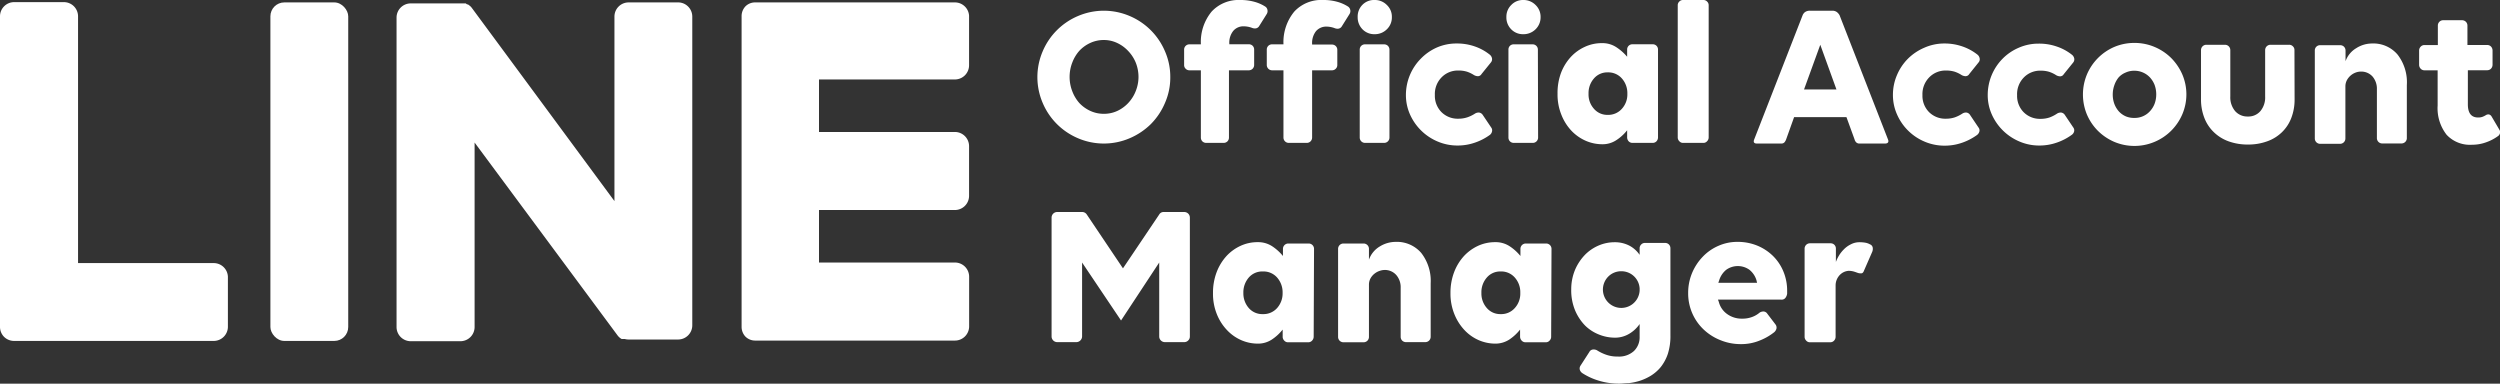 <svg xmlns="http://www.w3.org/2000/svg" viewBox="0 0 352.35 54.07"><rect x="0" y="0" width="352.35" height="54.07" fill="#333333" stroke="none"/><defs><style>.cls-1{fill:#fff}</style></defs><rect class="cls-1" x="38.11" y=".34" width="10.97" height="47.71" rx="1.96" ry="1.96"/><path class="cls-1" d="M95.65.34H88.6a2 2 0 0 0-2 2v26L66.57 1.21 66.41 1l-.12-.12-.15-.12L66 .65h-.06l-.1-.06h-.06l-.13-.11h-7.76a2 2 0 0 0-2 2v43.61a2 2 0 0 0 2 2h7a2 2 0 0 0 2-2v-26L87 47.22a1.94 1.94 0 0 0 .5.49l.12.07h.44a2.09 2.09 0 0 0 .51.07h7.05a2 2 0 0 0 1.95-2V2.3A2 2 0 0 0 95.65.34zM30.12 37.08H11V2.3a2 2 0 0 0-2-2H2a2 2 0 0 0-2 2v43.79a2 2 0 0 0 .55 1.36 2 2 0 0 0 1.45.6h28.12a2 2 0 0 0 2-2V39a2 2 0 0 0-2-1.92zM134.58.34h-28.17a1.91 1.91 0 0 0-1.35.56 2 2 0 0 0-.54 1.35v43.84a2 2 0 0 0 .55 1.36 1.94 1.94 0 0 0 1.35.55h28.17a2 2 0 0 0 2-2v-7a2 2 0 0 0-2-2h-19.16v-7.4h19.15a2 2 0 0 0 2-2v-7a2 2 0 0 0-2-2h-19.15v-7.4h19.15a2 2 0 0 0 2-2v-7a2 2 0 0 0-2-1.86zM265.69 20.23h-3.61a.62.62 0 0 1-.48-.18.91.91 0 0 1-.22-.41l-1.14-3.13h-7.38l-1.12 3.13a1.36 1.36 0 0 1-.23.41.58.58 0 0 1-.47.18h-3.43c-.39 0-.52-.19-.38-.56l6.83-17.52a1.08 1.08 0 0 1 .33-.44 1.16 1.16 0 0 1 .72-.2h3.11a1.06 1.06 0 0 1 .68.2 1.47 1.47 0 0 1 .37.44l6.83 17.52c.13.33 0 .56-.41.56zm-6.86-7.62l-2.28-6.3-2.29 6.3h4.57zM276.59 16a.93.93 0 0 1 .53-.14.71.71 0 0 1 .54.34l1.19 1.77a.64.64 0 0 1 .12.58.92.92 0 0 1-.32.47 8.1 8.1 0 0 1-2.09 1.09 7.41 7.41 0 0 1-2.47.42 7.13 7.13 0 0 1-2.84-.57 7.34 7.34 0 0 1-3.87-3.8 6.7 6.7 0 0 1-.59-2.78 7 7 0 0 1 .57-2.8 7.2 7.2 0 0 1 1.54-2.3 7.34 7.34 0 0 1 2.28-1.54 6.89 6.89 0 0 1 2.82-.61 7.62 7.62 0 0 1 2.62.43 7.16 7.16 0 0 1 2.12 1.17.88.88 0 0 1 .27.48.67.67 0 0 1-.16.6l-1.3 1.62a.61.61 0 0 1-.53.31 1.24 1.24 0 0 1-.55-.16 4.19 4.19 0 0 0-1-.48 4.12 4.12 0 0 0-1.21-.16 3.19 3.19 0 0 0-2.39 1 3.35 3.35 0 0 0-.92 2.45 3.26 3.26 0 0 0 .93 2.41 3.22 3.22 0 0 0 2.38.93 3.86 3.86 0 0 0 1.25-.19 4.89 4.89 0 0 0 1.08-.54zM289.94 16a1 1 0 0 1 .54-.14.74.74 0 0 1 .54.34l1.19 1.77a.66.66 0 0 1 .11.58.82.82 0 0 1-.32.45 7.94 7.94 0 0 1-2.09 1.09 7.37 7.37 0 0 1-2.47.42 7 7 0 0 1-2.83-.57 7.4 7.4 0 0 1-3.88-3.8 6.69 6.69 0 0 1-.58-2.78 7.27 7.27 0 0 1 2.11-5.1 7.11 7.11 0 0 1 2.28-1.54 6.89 6.89 0 0 1 2.79-.57 7.52 7.52 0 0 1 2.61.43 7 7 0 0 1 2.12 1.17.89.89 0 0 1 .28.48.7.7 0 0 1-.16.6l-1.31 1.62a.6.6 0 0 1-.52.31 1.17 1.17 0 0 1-.55-.16 4.25 4.25 0 0 0-1-.48 4.05 4.05 0 0 0-1.2-.16 3.19 3.19 0 0 0-2.4 1 3.34 3.34 0 0 0-.91 2.45 3.26 3.26 0 0 0 .93 2.41 3.22 3.22 0 0 0 2.38.93 3.94 3.94 0 0 0 1.25-.19 5 5 0 0 0 1.09-.56zM300.82 6.05a7.22 7.22 0 0 1 2.83.56A7.36 7.36 0 0 1 306 8.17a7.56 7.56 0 0 1 1.57 2.31 7.15 7.15 0 0 1 0 5.64 7.33 7.33 0 0 1-3.92 3.88 7.31 7.31 0 0 1-5.65 0 7.5 7.5 0 0 1-2.31-1.55 7.36 7.36 0 0 1-1.56-2.31 7.38 7.38 0 0 1 0-5.64A7.33 7.33 0 0 1 298 6.61a7.22 7.22 0 0 1 2.82-.56zm0 10.57a2.89 2.89 0 0 0 2.19-.94 3.28 3.28 0 0 0 .66-1.06 3.76 3.76 0 0 0 .23-1.31 3.89 3.89 0 0 0-.23-1.34 3.39 3.39 0 0 0-.66-1.06 3 3 0 0 0-2.19-.94 2.86 2.86 0 0 0-1.22.25 2.74 2.74 0 0 0-1 .69A3.53 3.53 0 0 0 298 12a3.89 3.89 0 0 0-.23 1.34 3.76 3.76 0 0 0 .23 1.31 3.41 3.41 0 0 0 .64 1.06 2.9 2.9 0 0 0 1 .7 3 3 0 0 0 1.18.21zM323.4 14a7.17 7.17 0 0 1-.47 2.64 5.54 5.54 0 0 1-1.32 2 5.7 5.7 0 0 1-2.08 1.28 7.72 7.72 0 0 1-2.7.45 7.82 7.82 0 0 1-2.73-.45 5.79 5.79 0 0 1-2.1-1.31 5.54 5.54 0 0 1-1.32-2 7.17 7.17 0 0 1-.47-2.64V7.06a.75.75 0 0 1 .76-.75h2.62a.75.75 0 0 1 .75.75v6.54a3 3 0 0 0 .68 2.06 2.29 2.29 0 0 0 1.79.76 2.22 2.22 0 0 0 1.77-.76 3 3 0 0 0 .67-2.06V7.06a.75.75 0 0 1 .76-.75h2.61a.72.72 0 0 1 .54.22.69.69 0 0 1 .22.53zM339 20a.77.77 0 0 1-.54.22h-2.7a.75.75 0 0 1-.76-.76v-6.88a2.64 2.64 0 0 0-.62-1.8 2.12 2.12 0 0 0-1.64-.69 2.07 2.07 0 0 0-.66.11 2.34 2.34 0 0 0-1.25 1 1.89 1.89 0 0 0-.27.93v7.38a.75.75 0 0 1-.76.76H327a.75.75 0 0 1-.75-.76V7.12a.73.73 0 0 1 .22-.54.72.72 0 0 1 .53-.21h2.82a.76.76 0 0 1 .54.21.77.77 0 0 1 .22.54v1.51a3.47 3.47 0 0 1 1.51-1.84 4.15 4.15 0 0 1 2.21-.66 4.47 4.47 0 0 1 3.61 1.56 6.37 6.37 0 0 1 1.31 4.31v7.52a.77.77 0 0 1-.22.48zM352.34 18.8a.7.7 0 0 1-.23.35 6.39 6.39 0 0 1-1.7.9 5.72 5.72 0 0 1-2 .35 4.49 4.49 0 0 1-3.58-1.4 6.07 6.07 0 0 1-1.27-4.13V9.91h-1.86a.7.7 0 0 1-.53-.23.77.77 0 0 1-.22-.55v-2a.77.77 0 0 1 .22-.55.7.7 0 0 1 .53-.23h1.89V3.61a.74.74 0 0 1 .22-.54.72.72 0 0 1 .54-.22H347a.75.75 0 0 1 .76.76v2.73h2.79a.74.74 0 0 1 .54.23.81.81 0 0 1 .21.55v2a.81.81 0 0 1-.21.55.74.74 0 0 1-.54.23h-2.73v4.8c0 1.24.48 1.86 1.45 1.86a1.8 1.8 0 0 0 .6-.09 2.92 2.92 0 0 0 .47-.23.66.66 0 0 1 .45-.11.59.59 0 0 1 .37.28l1.13 1.92a.58.58 0 0 1 .05.47zM164.94 10.87a8.88 8.88 0 0 1-.74 3.62 9.44 9.44 0 0 1-2 3 9.61 9.61 0 0 1-3 2 9.25 9.25 0 0 1-7.25 0 9.35 9.35 0 0 1-5-5 9.22 9.22 0 0 1 0-7.24 9.35 9.35 0 0 1 5-5 9.25 9.25 0 0 1 7.25 0 9.35 9.35 0 0 1 5 5 8.93 8.93 0 0 1 .74 3.62zm-4.48 0a5.46 5.46 0 0 0-.37-2A5.21 5.21 0 0 0 159 7.18a5 5 0 0 0-1.54-1.12 4.31 4.31 0 0 0-1.88-.42 4.48 4.48 0 0 0-1.89.4 4.94 4.94 0 0 0-1.56 1.11 5.36 5.36 0 0 0-1 1.66 5.61 5.61 0 0 0 0 4.06 5.36 5.36 0 0 0 1 1.66 4.94 4.94 0 0 0 1.56 1.11 4.48 4.48 0 0 0 1.89.4 4.44 4.44 0 0 0 1.88-.4 5 5 0 0 0 1.54-1.11 5.23 5.23 0 0 0 1.05-1.64 5.41 5.41 0 0 0 .41-2.02zM178.33.93a.69.69 0 0 1 .3.45.77.77 0 0 1-.1.6l-1.07 1.71A.69.69 0 0 1 177 4a1.06 1.06 0 0 1-.51-.06 3.37 3.37 0 0 0-1.16-.23 1.87 1.87 0 0 0-1.51.64 2.64 2.64 0 0 0-.56 1.8v.09H176a.73.73 0 0 1 .76.75v2.16a.75.75 0 0 1-.76.76h-2.79v9.47a.76.76 0 0 1-.21.54.77.77 0 0 1-.54.22H170a.77.77 0 0 1-.54-.22.76.76 0 0 1-.21-.54V9.91h-1.6a.72.72 0 0 1-.54-.22.7.7 0 0 1-.22-.54V7a.73.73 0 0 1 .22-.54.75.75 0 0 1 .54-.21h1.6v-.06a6.71 6.71 0 0 1 1.52-4.56A5.17 5.17 0 0 1 174.78 0a7.3 7.3 0 0 1 2 .25 5.47 5.47 0 0 1 1.55.68zM190 .93a.73.73 0 0 1 .3.45.77.77 0 0 1-.1.6l-1.07 1.71a.69.69 0 0 1-.48.35 1.06 1.06 0 0 1-.51-.06 3.41 3.41 0 0 0-1.14-.23 1.9 1.9 0 0 0-1.52.64 2.69 2.69 0 0 0-.55 1.8v.09h2.79a.75.75 0 0 1 .54.21.73.73 0 0 1 .22.54v2.12a.7.7 0 0 1-.22.54.72.72 0 0 1-.54.22h-2.79v9.47a.75.75 0 0 1-.75.76h-2.53a.75.75 0 0 1-.76-.76V9.91h-1.59a.75.75 0 0 1-.76-.76V7a.73.73 0 0 1 .76-.75h1.59v-.06a6.76 6.76 0 0 1 1.53-4.56A5.17 5.17 0 0 1 186.46 0a7.18 7.18 0 0 1 2 .25 5.54 5.54 0 0 1 1.54.68zM193.73 0a2.35 2.35 0 0 1 1.73.7 2.26 2.26 0 0 1 .71 1.71 2.3 2.3 0 0 1-.71 1.72 2.38 2.38 0 0 1-1.73.69 2.3 2.3 0 0 1-1.7-.69 2.39 2.39 0 0 1-.68-1.72A2.35 2.35 0 0 1 192 .7a2.27 2.27 0 0 1 1.73-.7zm2.1 19.38a.75.75 0 0 1-.76.76h-2.67a.75.75 0 0 1-.76-.76V7a.73.73 0 0 1 .76-.75h2.67a.76.76 0 0 1 .54.21.77.77 0 0 1 .22.54zM207.9 16a1 1 0 0 1 .54-.14.74.74 0 0 1 .54.34l1.19 1.77a.66.66 0 0 1 .11.58.82.82 0 0 1-.28.45 7.94 7.94 0 0 1-2.09 1.09 7.37 7.37 0 0 1-2.47.42 7.08 7.08 0 0 1-2.83-.57 7.4 7.4 0 0 1-3.88-3.8 6.69 6.69 0 0 1-.58-2.78 7.27 7.27 0 0 1 2.11-5.1 7.22 7.22 0 0 1 2.24-1.56 6.89 6.89 0 0 1 2.79-.57 7.52 7.52 0 0 1 2.61.43 7 7 0 0 1 2.1 1.17.89.89 0 0 1 .28.48.7.7 0 0 1-.16.6l-1.31 1.62a.6.6 0 0 1-.52.31 1.17 1.17 0 0 1-.55-.16 4.25 4.25 0 0 0-1-.48 4.05 4.05 0 0 0-1.2-.16 3.19 3.19 0 0 0-2.4 1 3.34 3.34 0 0 0-.91 2.45 3.26 3.26 0 0 0 .93 2.41 3.22 3.22 0 0 0 2.38.93 3.94 3.94 0 0 0 1.25-.19 4.82 4.82 0 0 0 1.11-.54zM214.69 0a2.37 2.37 0 0 1 1.73.7 2.3 2.3 0 0 1 .71 1.71 2.34 2.34 0 0 1-.71 1.72 2.4 2.4 0 0 1-1.73.69 2.28 2.28 0 0 1-1.7-.69 2.35 2.35 0 0 1-.68-1.72A2.31 2.31 0 0 1 213 .7a2.26 2.26 0 0 1 1.69-.7zm2.09 19.38a.75.75 0 0 1-.75.76h-2.68a.77.77 0 0 1-.54-.22.76.76 0 0 1-.21-.54V7a.72.72 0 0 1 .75-.75H216a.72.72 0 0 1 .53.21.73.73 0 0 1 .22.54zM233.68 19.36a.81.81 0 0 1-.21.55.74.74 0 0 1-.54.23h-2.85a.74.74 0 0 1-.54-.23.81.81 0 0 1-.21-.55v-1a6.3 6.3 0 0 1-1.52 1.39 3.5 3.5 0 0 1-2 .58 5.86 5.86 0 0 1-2.3-.48 6.25 6.25 0 0 1-2-1.39 7 7 0 0 1-1.43-2.24 7.61 7.61 0 0 1-.56-3 8.1 8.1 0 0 1 .48-2.92 7 7 0 0 1 1.37-2.25 6.18 6.18 0 0 1 2-1.45 5.65 5.65 0 0 1 2.41-.52 3.55 3.55 0 0 1 2.05.59 7 7 0 0 1 1.5 1.33V7a.73.73 0 0 1 .75-.76h2.85a.73.73 0 0 1 .75.76zm-7.09-3.17a2.55 2.55 0 0 0 2-.86 3 3 0 0 0 .77-2.11 3.12 3.12 0 0 0-.77-2.16 2.55 2.55 0 0 0-2-.86 2.47 2.47 0 0 0-1.94.86 3.11 3.11 0 0 0-.76 2.16 3 3 0 0 0 .76 2.11 2.47 2.47 0 0 0 1.94.86zM236.46.76a.7.7 0 0 1 .22-.54.7.7 0 0 1 .54-.22h2.84a.7.7 0 0 1 .54.22.7.7 0 0 1 .22.54v18.59a.74.74 0 0 1-.22.55.68.68 0 0 1-.54.24h-2.84a.68.68 0 0 1-.54-.24.74.74 0 0 1-.22-.55zM152.51 37v10.43a.82.82 0 0 1-.79.79H149a.8.8 0 0 1-.79-.79V30.67a.79.79 0 0 1 .79-.79h3.5a.77.77 0 0 1 .67.35l5.1 7.59 5.11-7.59a.7.7 0 0 1 .64-.35h2.89a.8.8 0 0 1 .56.23.79.79 0 0 1 .23.56v16.76a.76.76 0 0 1-.23.55.77.77 0 0 1-.56.24h-2.74a.8.8 0 0 1-.79-.79V37L158 45.17zM185.15 47.45a.8.8 0 0 1-.22.55.71.71 0 0 1-.54.24h-2.86A.68.68 0 0 1 181 48a.75.75 0 0 1-.22-.55v-1a6.55 6.55 0 0 1-1.52 1.4 3.51 3.51 0 0 1-2 .58 5.82 5.82 0 0 1-2.3-.48 6.11 6.11 0 0 1-2-1.4 7 7 0 0 1-1.45-2.25 7.66 7.66 0 0 1-.55-3 8.12 8.12 0 0 1 .51-2.93 7.08 7.08 0 0 1 1.37-2.26 6.25 6.25 0 0 1 2-1.46 5.69 5.69 0 0 1 2.42-.52 3.61 3.61 0 0 1 2.06.59 6.79 6.79 0 0 1 1.5 1.36v-1a.75.75 0 0 1 .76-.76h2.86a.75.75 0 0 1 .76.76zM178 44.27a2.55 2.55 0 0 0 2-.86 3.09 3.09 0 0 0 .77-2.12 3.15 3.15 0 0 0-.77-2.17 2.55 2.55 0 0 0-2-.86 2.51 2.51 0 0 0-2 .86 3.19 3.19 0 0 0-.76 2.17 3.13 3.13 0 0 0 .76 2.12 2.51 2.51 0 0 0 2 .86zM201.42 48a.77.77 0 0 1-.54.22h-2.72a.77.77 0 0 1-.54-.22.76.76 0 0 1-.21-.54v-6.9a2.61 2.61 0 0 0-.63-1.81 2.14 2.14 0 0 0-1.65-.7 2.2 2.2 0 0 0-.66.12 2.31 2.31 0 0 0-.68.35 2.23 2.23 0 0 0-.57.61 1.86 1.86 0 0 0-.28.94v7.41a.75.75 0 0 1-.76.76h-2.83a.75.75 0 0 1-.76-.76v-12.4a.75.75 0 0 1 .76-.76h2.83a.75.75 0 0 1 .76.76v1.52a3.53 3.53 0 0 1 1.52-1.86 4.28 4.28 0 0 1 2.22-.65 4.53 4.53 0 0 1 3.63 1.56 6.4 6.4 0 0 1 1.33 4.27v7.56a.77.77 0 0 1-.22.52zM218.62 47.45a.75.75 0 0 1-.22.55.68.68 0 0 1-.54.24H215a.71.71 0 0 1-.54-.24.8.8 0 0 1-.22-.55v-1a6.5 6.5 0 0 1-1.51 1.4 3.57 3.57 0 0 1-2 .58 5.89 5.89 0 0 1-2.3-.48 6.11 6.11 0 0 1-2-1.4 7.13 7.13 0 0 1-1.44-2.25 7.66 7.66 0 0 1-.56-3 8.12 8.12 0 0 1 .51-2.93 7.08 7.08 0 0 1 1.37-2.26 6.36 6.36 0 0 1 2-1.46 5.72 5.72 0 0 1 2.42-.52 3.58 3.58 0 0 1 2.06.59 6.57 6.57 0 0 1 1.5 1.36v-1a.75.75 0 0 1 .76-.76h2.86a.75.75 0 0 1 .76.76zm-7.12-3.18a2.53 2.53 0 0 0 2-.86 3 3 0 0 0 .77-2.12 3.1 3.1 0 0 0-.77-2.17 2.53 2.53 0 0 0-2-.86 2.48 2.48 0 0 0-1.95.86 3.14 3.14 0 0 0-.76 2.17 3.08 3.08 0 0 0 .76 2.12 2.48 2.48 0 0 0 1.95.86zM235.43 47.24a8.22 8.22 0 0 1-.37 2.65 6.18 6.18 0 0 1-1 1.85 5.71 5.71 0 0 1-1.4 1.22 7.43 7.43 0 0 1-1.58.72 8.29 8.29 0 0 1-1.54.32c-.5 0-.92.07-1.27.07a9.66 9.66 0 0 1-2.91-.41 9 9 0 0 1-2.36-1.08.92.92 0 0 1-.33-.43.71.71 0 0 1 .09-.62l1.24-1.92a.64.64 0 0 1 .51-.35 1 1 0 0 1 .57.11 6 6 0 0 0 1.22.6 4.66 4.66 0 0 0 1.7.28 3.1 3.1 0 0 0 2.3-.79 2.69 2.69 0 0 0 .79-2v-1.79a4.65 4.65 0 0 1-1.48 1.38 3.85 3.85 0 0 1-2.05.54 6 6 0 0 1-2.15-.42 5.82 5.82 0 0 1-2-1.28 6.93 6.93 0 0 1-1.41-2.13 7.37 7.37 0 0 1-.55-3A7.1 7.1 0 0 1 222 38a7 7 0 0 1 1.4-2.1 6 6 0 0 1 1.94-1.31 5.65 5.65 0 0 1 2.19-.45 4.44 4.44 0 0 1 2.07.46 4 4 0 0 1 1.49 1.32V35a.73.73 0 0 1 .22-.54.7.7 0 0 1 .54-.22h2.83a.73.73 0 0 1 .54.22.76.76 0 0 1 .21.54zm-4.34-6.59a2.57 2.57 0 0 0-2.57-2.42 2.56 2.56 0 0 0-1.84.74 2.59 2.59 0 1 0 4.41 2v-.32zM248 44.06a1 1 0 0 1 .52-.16.66.66 0 0 1 .56.31l1.16 1.52a.72.72 0 0 1 .13.6 1 1 0 0 1-.3.48 7.88 7.88 0 0 1-2 1.16 6.82 6.82 0 0 1-2.73.53 7.49 7.49 0 0 1-2.87-.56 7.38 7.38 0 0 1-2.37-1.51 7 7 0 0 1-2.17-5.11 7.26 7.26 0 0 1 .55-2.84 7.47 7.47 0 0 1 1.52-2.31 6.74 6.74 0 0 1 2.21-1.53 6.55 6.55 0 0 1 2.67-.55 7.26 7.26 0 0 1 2.77.52 6.9 6.9 0 0 1 2.23 1.46 6.6 6.6 0 0 1 1.47 2.19 7 7 0 0 1 .53 2.74v.38a1.19 1.19 0 0 1-.18.51.66.66 0 0 1-.64.34h-8.93l.12.32a3 3 0 0 0 1.2 1.73 3.48 3.48 0 0 0 2.1.63 3.82 3.82 0 0 0 1.35-.22 3.46 3.46 0 0 0 1.1-.63zm-.44-4.55a3 3 0 0 0-1-1.49 2.81 2.81 0 0 0-3.26 0 3.08 3.08 0 0 0-1 1.49l-.12.35h5.46zM261.75 38.43c-.2-.07-.39-.14-.59-.19a2.92 2.92 0 0 0-.61-.07 1.91 1.91 0 0 0-1.14.48 2.13 2.13 0 0 0-.7 1.56v7.24a.79.79 0 0 1-.21.55.71.71 0 0 1-.54.24h-2.86a.68.68 0 0 1-.54-.24.75.75 0 0 1-.22-.55v-12.4a.75.75 0 0 1 .76-.76h2.9a.73.73 0 0 1 .75.76v1.87a4.72 4.72 0 0 1 .4-.84 4.52 4.52 0 0 1 .7-.91 3.53 3.53 0 0 1 1-.73 2.57 2.57 0 0 1 1.25-.3 4.72 4.72 0 0 1 .77.06 2.1 2.1 0 0 1 .69.24.6.6 0 0 1 .38.45 1.09 1.09 0 0 1-.09.65l-1.11 2.54c-.1.28-.22.42-.36.44a1.28 1.28 0 0 1-.63-.09z"/></svg>